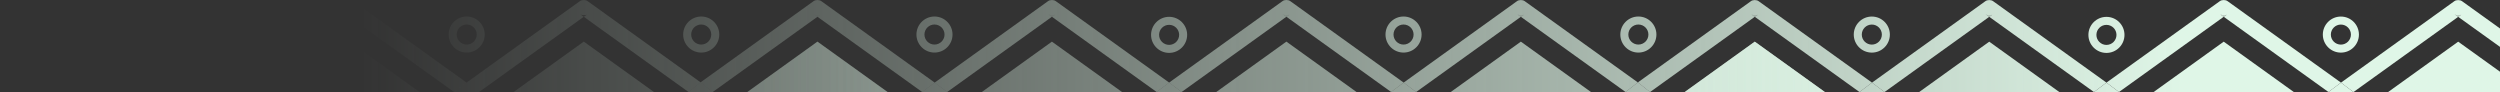 <svg width="1440" height="53" viewBox="0 0 1440 53" fill="none" xmlns="http://www.w3.org/2000/svg">
<rect x="0" y="0" width="1440" height="53" fill="#333333" stroke="none"/>
<path fill-rule="evenodd" clip-rule="evenodd" d="M-28.518 52.97L-68.911 23.953L-109.307 52.977L-68.915 81.994L-28.518 52.97Z" fill="url(#paint0_linear_3394_242399)"/>
<path d="M-136.607 75.694C-142.338 75.694 -147 80.351 -147 86.078C-147 91.804 -142.338 96.463 -136.607 96.463C-130.875 96.463 -126.214 91.805 -126.214 86.078C-126.212 80.351 -130.875 75.694 -136.607 75.694ZM-136.607 91.851C-139.794 91.851 -142.387 89.262 -142.387 86.078C-142.387 82.897 -139.794 80.306 -136.607 80.306C-133.42 80.306 -130.829 82.895 -130.829 86.078C-130.829 89.262 -133.42 91.851 -136.607 91.851Z" fill="url(#paint1_linear_3394_242399)"/>
<path d="M-136.605 9.478C-142.337 9.478 -146.998 14.136 -146.998 19.863C-146.998 25.59 -142.337 30.25 -136.605 30.25C-130.873 30.25 -126.212 25.59 -126.212 19.863C-126.211 14.137 -130.873 9.478 -136.605 9.478ZM-136.605 25.638C-139.792 25.638 -142.386 23.047 -142.386 19.863C-142.386 16.68 -139.792 14.09 -136.605 14.09C-133.418 14.09 -130.828 16.68 -130.828 19.863C-130.828 23.048 -133.418 25.638 -136.605 25.638Z" fill="url(#paint2_linear_3394_242399)"/>
<path fill-rule="evenodd" clip-rule="evenodd" d="M106.538 52.982L66.145 23.965L25.749 52.989L66.141 82.007L106.538 52.982Z" fill="url(#paint3_linear_3394_242399)"/>
<path fill-rule="evenodd" clip-rule="evenodd" d="M241.594 52.97L201.201 23.953L160.805 52.977L201.197 81.994L241.594 52.97Z" fill="url(#paint4_linear_3394_242399)"/>
<path d="M-1.346 75.694C-7.077 75.694 -11.738 80.351 -11.738 86.078C-11.738 91.804 -7.077 96.463 -1.346 96.463C4.386 96.463 9.048 91.805 9.048 86.078C9.049 80.351 4.386 75.694 -1.346 75.694ZM-1.346 91.851C-4.532 91.851 -7.126 89.262 -7.126 86.078C-7.126 82.897 -4.532 80.306 -1.346 80.306C1.842 80.306 4.432 82.895 4.432 86.078C4.432 89.262 1.842 91.851 -1.346 91.851Z" fill="url(#paint5_linear_3394_242399)"/>
<path d="M-1.417 9.484C-7.148 9.484 -11.809 14.142 -11.809 19.87C-11.809 25.596 -7.148 30.256 -1.417 30.256C4.316 30.256 8.977 25.596 8.977 19.87C8.978 14.143 4.316 9.484 -1.417 9.484ZM-1.417 25.644C-4.603 25.644 -7.197 23.053 -7.197 19.87C-7.197 16.686 -4.603 14.096 -1.417 14.096C1.771 14.096 4.361 16.686 4.361 19.87C4.361 23.054 1.771 25.644 -1.417 25.644Z" fill="url(#paint6_linear_3394_242399)"/>
<path d="M133.688 75.517C127.957 75.517 123.296 80.173 123.296 85.901C123.296 91.627 127.957 96.286 133.688 96.286C139.42 96.286 144.082 91.628 144.082 85.901C144.083 80.173 139.42 75.517 133.688 75.517ZM133.688 91.674C130.502 91.674 127.908 89.084 127.908 85.901C127.908 82.719 130.502 80.129 133.688 80.129C136.876 80.129 139.466 82.718 139.466 85.901C139.466 89.084 136.876 91.674 133.688 91.674Z" fill="url(#paint7_linear_3394_242399)"/>
<path d="M133.688 9.495C127.957 9.495 123.296 14.153 123.296 19.881C123.296 25.607 127.957 30.267 133.688 30.267C139.42 30.267 144.082 25.607 144.082 19.881C144.083 14.154 139.42 9.495 133.688 9.495ZM133.688 25.655C130.502 25.655 127.908 23.064 127.908 19.881C127.908 16.697 130.502 14.107 133.688 14.107C136.876 14.107 139.466 16.697 139.466 19.881C139.466 23.065 136.876 25.655 133.688 25.655Z" fill="url(#paint8_linear_3394_242399)"/>
<path d="M-1.359 47.567L5.833 53.008L-1.408 58.411L-8.598 52.973L-1.359 47.567Z" fill="url(#paint9_linear_3394_242399)"/>
<path d="M-68.914 9.652C-65.112 6.93 -68.341 10.063 -71.032 8.131C-70.326 8.638 -69.62 9.145 -68.914 9.652C-68.932 9.666 -68.951 9.679 -68.969 9.692C-71.412 11.445 -73.849 13.197 -76.287 14.949C-84.077 20.545 -91.864 26.139 -99.652 31.734C-109.511 38.815 -119.366 45.897 -129.224 52.978C-130.956 51.733 -132.689 50.489 -134.422 49.244V56.712C-132.689 55.467 -130.956 54.223 -129.224 52.978C-109.12 67.417 -89.018 81.858 -68.914 96.297C-72.714 99.019 -69.487 95.886 -66.796 97.818C-67.502 97.311 -68.208 96.804 -68.914 96.297C-68.895 96.283 -68.876 96.27 -68.857 96.256C-66.417 94.503 -63.976 92.752 -61.539 91C-53.749 85.407 -45.962 79.811 -38.171 74.217C-28.314 67.135 -18.456 60.054 -8.598 52.973L-1.408 58.411C-23.181 74.052 -44.955 89.692 -66.729 105.333C-67.867 106.151 -69.959 106.151 -71.097 105.333C-93.663 89.127 -116.225 72.918 -138.79 56.711C-141.555 54.723 -141.555 51.232 -138.79 49.243C-116.225 33.035 -93.663 16.823 -71.097 0.613C-69.959 -0.204 -67.867 -0.204 -66.729 0.613C-44.939 16.266 -23.149 31.918 -1.359 47.567L-8.598 52.973C-28.703 38.532 -48.809 24.093 -68.914 9.652Z" fill="url(#paint10_linear_3394_242399)"/>
<path d="M268.834 75.698C263.103 75.698 258.441 80.354 258.441 86.082C258.441 91.808 263.103 96.467 268.834 96.467C274.566 96.467 279.227 91.809 279.227 86.082C279.228 80.354 274.566 75.698 268.834 75.698ZM268.834 91.855C265.647 91.855 263.053 89.265 263.053 86.082C263.053 82.9 265.647 80.31 268.834 80.31C272.021 80.31 274.612 82.899 274.612 86.082C274.612 89.265 272.021 91.855 268.834 91.855Z" fill="url(#paint11_linear_3394_242399)"/>
<path d="M268.807 9.507C263.076 9.507 258.414 14.165 258.414 19.892C258.414 25.618 263.076 30.278 268.807 30.278C274.539 30.278 279.201 25.618 279.201 19.892C279.202 14.166 274.539 9.507 268.807 9.507ZM268.807 25.666C265.621 25.666 263.027 23.076 263.027 19.892C263.027 16.708 265.621 14.119 268.807 14.119C271.995 14.119 274.585 16.708 274.585 19.892C274.585 23.077 271.995 25.666 268.807 25.666Z" fill="url(#paint12_linear_3394_242399)"/>
<path d="M268.722 58.411L261.512 52.988L268.727 47.565L275.939 52.991L268.722 58.411Z" fill="url(#paint13_linear_3394_242399)"/>
<path d="M66.087 9.722C63.645 11.475 61.207 13.226 58.769 14.978C50.979 20.575 43.192 26.168 35.404 31.764C25.546 38.845 15.69 45.927 5.833 53.008L-1.359 47.567C20.415 31.927 42.185 16.284 63.959 0.643C65.097 -0.175 67.189 -0.175 68.327 0.643C90.107 16.288 111.886 31.932 133.665 47.574C132.883 48.135 127.241 52.441 126.459 53.002C106.353 38.562 86.248 24.122 66.143 9.682C69.945 6.96 66.716 10.093 64.025 8.161L66.143 9.682L66.087 9.722Z" fill="url(#paint14_linear_3394_242399)"/>
<path d="M133.678 58.419C132.892 57.855 127.245 53.567 126.459 53.002C127.241 52.441 132.883 48.135 133.665 47.574C134.957 48.502 139.594 52.065 140.886 52.993C140.246 53.453 138.767 54.578 137.287 55.703L137.285 55.704L133.678 58.419Z" fill="url(#paint15_linear_3394_242399)"/>
<path d="M66.199 96.286C68.639 94.533 71.08 92.782 73.517 91.03C81.307 85.436 89.094 79.841 96.886 74.246C106.743 67.165 116.601 60.084 126.459 53.002C127.245 53.567 132.892 57.855 133.678 58.419C111.895 74.068 90.111 89.715 68.327 105.363C67.189 106.18 65.097 106.18 63.959 105.363C42.169 89.713 20.382 74.062 -1.408 58.411L5.833 53.008C25.936 67.447 46.039 81.887 66.143 96.326C62.343 99.049 65.57 95.916 68.261 97.847L66.143 96.326L66.199 96.286Z" fill="url(#paint16_linear_3394_242399)"/>
<path d="M201.253 96.271C203.693 94.518 206.134 92.767 208.57 91.015C216.361 85.421 224.148 79.826 231.939 74.231C241.796 67.15 251.654 60.069 261.512 52.988L268.722 58.411C246.942 74.057 225.161 89.702 203.381 105.348C202.243 106.166 200.15 106.166 199.012 105.348C177.233 89.706 155.457 74.062 133.678 58.419C134.32 57.959 135.802 56.831 137.285 55.704L137.287 55.703L140.886 52.993C160.989 67.432 181.092 81.872 201.196 96.311C197.396 99.034 200.623 95.901 203.314 97.832L201.196 96.311L201.253 96.271Z" fill="url(#paint17_linear_3394_242399)"/>
<path d="M201.14 9.707C198.698 11.46 196.26 13.211 193.823 14.963C186.032 20.56 178.245 26.153 170.457 31.749C160.599 38.83 150.744 45.912 140.886 52.993C139.594 52.065 134.957 48.502 133.665 47.574C155.448 31.926 177.229 16.276 199.012 0.628C200.15 -0.19 202.243 -0.19 203.381 0.628C225.163 16.275 246.945 31.921 268.727 47.565L261.512 52.988L241.535 38.64C228.089 28.982 214.642 19.325 201.196 9.667C204.998 6.945 201.769 10.078 199.078 8.146L201.196 9.667L201.14 9.707Z" fill="url(#paint18_linear_3394_242399)"/>
<path fill-rule="evenodd" clip-rule="evenodd" d="M835.614 53.006L876.007 82.023L916.403 52.999L876.011 23.982L835.614 53.006Z" fill="url(#paint19_linear_3394_242399)"/>
<path d="M943.703 30.282C949.434 30.282 954.096 25.625 954.096 19.898C954.096 14.172 949.434 9.513 943.703 9.513C937.971 9.513 933.31 14.171 933.31 19.898C933.308 25.625 937.971 30.282 943.703 30.282ZM943.703 14.125C946.89 14.125 949.483 16.714 949.483 19.898C949.483 23.08 946.89 25.67 943.703 25.67C940.516 25.67 937.925 23.081 937.925 19.898C937.925 16.714 940.516 14.125 943.703 14.125Z" fill="url(#paint20_linear_3394_242399)"/>
<path d="M943.701 96.498C949.432 96.498 954.094 91.84 954.094 86.112C954.094 80.386 949.432 75.726 943.701 75.726C937.969 75.726 933.308 80.386 933.308 86.112C933.307 91.839 937.969 96.498 943.701 96.498ZM943.701 80.338C946.888 80.338 949.481 82.929 949.481 86.112C949.481 89.296 946.888 91.886 943.701 91.886C940.514 91.886 937.924 89.296 937.924 86.112C937.924 82.928 940.514 80.338 943.701 80.338Z" fill="url(#paint21_linear_3394_242399)"/>
<path fill-rule="evenodd" clip-rule="evenodd" d="M700.558 52.994L740.951 82.011L781.347 52.987L740.955 23.97L700.558 52.994Z" fill="url(#paint22_linear_3394_242399)"/>
<path fill-rule="evenodd" clip-rule="evenodd" d="M565.502 53.006L605.895 82.023L646.291 52.999L605.899 23.982L565.502 53.006Z" fill="url(#paint23_linear_3394_242399)"/>
<path fill-rule="evenodd" clip-rule="evenodd" d="M430.449 53.003L470.842 82.02L511.238 52.996L470.846 23.979L430.449 53.003Z" fill="url(#paint24_linear_3394_242399)"/>
<path d="M403.903 96.498C409.635 96.498 414.299 91.84 414.299 86.113C414.299 80.386 409.635 75.726 403.903 75.726C398.172 75.726 393.51 80.386 393.51 86.113C393.509 91.839 398.172 96.498 403.903 96.498ZM403.903 80.338C407.09 80.338 409.683 82.929 409.683 86.113C409.683 89.296 407.09 91.886 403.903 91.886C400.717 91.886 398.126 89.296 398.126 86.113C398.126 82.928 400.717 80.338 403.903 80.338Z" fill="url(#paint25_linear_3394_242399)"/>
<path fill-rule="evenodd" clip-rule="evenodd" d="M430.449 53.003L470.842 82.02L511.238 52.996L470.846 23.979L430.449 53.003Z" fill="url(#paint26_linear_3394_242399)"/>
<path d="M403.903 96.498C409.635 96.498 414.299 91.84 414.299 86.113C414.299 80.386 409.635 75.726 403.903 75.726C398.172 75.726 393.51 80.386 393.51 86.113C393.509 91.839 398.172 96.498 403.903 96.498ZM403.903 80.338C407.09 80.338 409.683 82.929 409.683 86.113C409.683 89.296 407.09 91.886 403.903 91.886C400.717 91.886 398.126 89.296 398.126 86.113C398.126 82.928 400.717 80.338 403.903 80.338Z" fill="url(#paint27_linear_3394_242399)"/>
<path d="M403.903 30.281C409.634 30.281 414.295 25.624 414.295 19.897C414.295 14.171 409.634 9.512 403.903 9.512C398.17 9.512 393.509 14.17 393.509 19.897C393.508 25.624 398.17 30.281 403.903 30.281ZM403.903 14.124C407.089 14.124 409.683 16.713 409.683 19.897C409.683 23.079 407.089 25.669 403.903 25.669C400.715 25.669 398.125 23.08 398.125 19.897C398.125 16.713 400.715 14.124 403.903 14.124Z" fill="url(#paint28_linear_3394_242399)"/>
<path d="M808.442 30.282C814.173 30.282 818.834 25.625 818.834 19.898C818.834 14.172 814.173 9.513 808.442 9.513C802.71 9.513 798.048 14.171 798.048 19.898C798.047 25.625 802.71 30.282 808.442 30.282ZM808.442 14.125C811.628 14.125 814.222 16.714 814.222 19.898C814.222 23.08 811.628 25.67 808.442 25.67C805.254 25.67 802.664 23.081 802.664 19.898C802.664 16.714 805.254 14.125 808.442 14.125Z" fill="url(#paint29_linear_3394_242399)"/>
<path d="M808.513 96.492C814.244 96.492 818.905 91.834 818.905 86.106C818.905 80.38 814.244 75.72 808.513 75.72C802.78 75.72 798.119 80.38 798.119 86.106C798.118 91.833 802.78 96.492 808.513 96.492ZM808.513 80.332C811.699 80.332 814.293 82.923 814.293 86.106C814.293 89.29 811.699 91.88 808.513 91.88C805.325 91.88 802.735 89.29 802.735 86.106C802.735 82.922 805.325 80.332 808.513 80.332Z" fill="url(#paint30_linear_3394_242399)"/>
<path d="M673.408 30.459C679.139 30.459 683.8 25.803 683.8 20.075C683.8 14.349 679.139 9.69 673.408 9.69C667.676 9.69 663.014 14.348 663.014 20.075C663.013 25.803 667.676 30.459 673.408 30.459ZM673.408 14.302C676.594 14.302 679.188 16.892 679.188 20.075C679.188 23.257 676.594 25.847 673.408 25.847C670.22 25.847 667.63 23.258 667.63 20.075C667.63 16.892 670.22 14.302 673.408 14.302Z" fill="url(#paint31_linear_3394_242399)"/>
<path d="M673.408 96.481C679.139 96.481 683.8 91.823 683.8 86.096C683.8 80.369 679.139 75.709 673.408 75.709C667.676 75.709 663.014 80.369 663.014 86.096C663.013 91.822 667.676 96.481 673.408 96.481ZM673.408 80.321C676.594 80.321 679.188 82.912 679.188 86.096C679.188 89.279 676.594 91.869 673.408 91.869C670.22 91.869 667.63 89.279 667.63 86.096C667.63 82.911 670.22 80.321 673.408 80.321Z" fill="url(#paint32_linear_3394_242399)"/>
<path d="M808.455 58.409L801.263 52.968L808.504 47.565L815.694 53.003L808.455 58.409Z" fill="url(#paint33_linear_3394_242399)"/>
<path d="M538.262 30.279C543.993 30.279 548.655 25.622 548.655 19.894C548.655 14.168 543.993 9.509 538.262 9.509C532.53 9.509 527.869 14.167 527.869 19.894C527.868 25.622 532.53 30.279 538.262 30.279ZM538.262 14.121C541.449 14.121 544.042 16.711 544.042 19.894C544.042 23.076 541.449 25.666 538.262 25.666C535.075 25.666 532.484 23.077 532.484 19.894C532.484 16.711 535.075 14.121 538.262 14.121Z" fill="url(#paint34_linear_3394_242399)"/>
<path d="M538.289 96.469C544.02 96.469 548.682 91.811 548.682 86.084C548.682 80.358 544.02 75.698 538.289 75.698C532.557 75.698 527.895 80.358 527.895 86.084C527.894 91.81 532.557 96.469 538.289 96.469ZM538.289 80.31C541.475 80.31 544.069 82.9 544.069 86.084C544.069 89.268 541.475 91.857 538.289 91.857C535.102 91.857 532.511 89.268 532.511 86.084C532.511 82.899 535.102 80.31 538.289 80.31Z" fill="url(#paint35_linear_3394_242399)"/>
<path d="M538.374 47.565L545.584 52.989L538.369 58.411L531.157 52.985L538.374 47.565Z" fill="url(#paint36_linear_3394_242399)"/>
<path d="M741.009 96.254C743.451 94.501 745.889 92.75 748.327 90.998C756.117 85.401 763.904 79.808 771.692 74.212C781.55 67.132 791.406 60.049 801.263 52.968L808.455 58.409C786.681 74.049 764.911 89.692 743.137 105.333C741.999 106.151 739.907 106.151 738.769 105.333C716.989 89.688 695.21 74.044 673.431 58.403C674.213 57.841 679.855 53.535 680.637 52.974C700.743 67.414 720.848 81.853 740.953 96.294C737.151 99.016 740.38 95.883 743.071 97.815L740.953 96.294L741.009 96.254Z" fill="url(#paint37_linear_3394_242399)"/>
<path d="M673.418 47.556C674.204 48.121 679.851 52.409 680.637 52.974C679.855 53.535 674.213 57.841 673.431 58.403C672.139 57.475 667.502 53.911 666.21 52.983C666.85 52.523 668.329 51.398 669.809 50.273L669.811 50.272L669.818 50.267L669.818 50.266L669.82 50.265L669.822 50.263L673.418 47.556Z" fill="url(#paint38_linear_3394_242399)"/>
<path d="M605.956 96.269C608.398 94.516 610.836 92.765 613.273 91.013C621.064 85.416 628.851 79.823 636.639 74.227C646.497 67.146 656.352 60.064 666.21 52.983C667.502 53.911 672.139 57.475 673.431 58.403C651.648 74.05 629.867 89.7 608.084 105.348C606.946 106.166 604.853 106.166 603.715 105.348C581.933 89.701 560.151 74.055 538.369 58.411L545.584 52.989L565.561 67.336C579.007 76.994 592.454 86.651 605.9 96.309C602.098 99.031 605.327 95.898 608.018 97.83L605.9 96.309L605.956 96.269Z" fill="url(#paint39_linear_3394_242399)"/>
<path d="M336.193 9.705C333.751 11.458 331.313 13.209 328.875 14.961C321.085 20.558 313.298 26.151 305.51 31.747C295.652 38.828 285.796 45.91 275.939 52.991L268.727 47.565C290.507 31.92 312.284 16.272 334.065 0.626C335.203 -0.192 337.295 -0.192 338.433 0.626C360.147 16.224 381.816 31.822 403.53 47.417L396.565 52.985L375.874 38.125C362.665 28.638 349.457 19.152 336.249 9.665C340.051 6.943 336.822 10.076 334.131 8.144L336.249 9.665L336.193 9.705Z" fill="url(#paint40_linear_3394_242399)"/>
<path d="M336.305 96.269C338.745 94.516 341.186 92.765 343.623 91.013C351.413 85.419 359.2 79.824 366.991 74.229C376.849 67.147 386.707 60.066 396.565 52.985L403.523 58.561C381.812 74.157 360.144 89.75 338.433 105.346C337.295 106.163 335.203 106.163 334.065 105.346C312.283 89.702 290.504 74.056 268.722 58.411L275.939 52.991C296.042 67.43 316.145 81.87 336.249 96.309C332.448 99.032 335.676 95.899 338.367 97.83L336.249 96.309L336.305 96.269Z" fill="url(#paint41_linear_3394_242399)"/>
<path d="M376.647 52.973L336.254 23.956L295.858 52.98L336.25 81.997L376.647 52.973Z" fill="url(#paint42_linear_3394_242399)"/>
<path d="M470.903 96.271C473.345 94.518 475.783 92.767 478.221 91.015C486.011 85.418 493.798 79.825 501.586 74.23C511.444 67.149 521.3 60.066 531.157 52.985L538.369 58.411C516.589 74.056 494.812 89.704 473.031 105.35C471.893 106.168 469.801 106.168 468.663 105.35C446.949 89.752 425.236 74.156 403.523 58.561L410.531 52.991L431.091 67.757C444.344 77.275 457.596 86.793 470.847 96.311C467.045 99.033 470.274 95.9 472.965 97.832L470.847 96.311L470.903 96.271Z" fill="url(#paint43_linear_3394_242399)"/>
<path d="M403.523 58.561L396.565 52.985L403.53 47.417L410.531 52.991L403.523 58.561Z" fill="url(#paint44_linear_3394_242399)"/>
<path d="M470.791 9.707C468.351 11.46 465.91 13.211 463.473 14.964C455.683 20.557 447.896 26.152 440.104 31.747C430.247 38.829 420.389 45.91 410.531 52.991L403.53 47.417C425.241 31.821 446.952 16.226 468.663 0.63C469.801 -0.187 471.893 -0.187 473.031 0.63C494.813 16.274 516.592 31.92 538.374 47.565L531.157 52.985L508.585 36.773C496.006 27.737 483.427 18.702 470.847 9.667C474.648 6.944 471.42 10.077 468.729 8.146L470.847 9.667L470.791 9.707Z" fill="url(#paint45_linear_3394_242399)"/>
<path d="M-134.422 56.712V49.244L-129.224 52.978L-134.422 56.712Z" fill="url(#paint46_linear_3394_242399)"/>
<path d="M-68.914 96.297C-72.714 99.019 -69.487 95.886 -66.796 97.818L-68.914 96.297Z" fill="url(#paint47_linear_3394_242399)"/>
<path d="M876.01 9.679C879.81 6.957 876.582 10.09 873.892 8.158L876.01 9.679Z" fill="url(#paint48_linear_3394_242399)"/>
<path d="M740.897 9.69C738.457 11.443 736.016 13.194 733.579 14.947C725.789 20.54 718.002 26.135 710.21 31.73C700.353 38.812 690.495 45.893 680.637 52.974C679.851 52.409 674.204 48.121 673.418 47.556C695.201 31.909 716.985 16.261 738.769 0.613C739.907 -0.204 741.999 -0.204 743.137 0.613C764.927 16.263 786.714 31.914 808.504 47.565L801.263 52.968L778.645 36.722L777.463 35.873C765.293 27.132 753.123 18.391 740.953 9.65C744.753 6.927 741.526 10.06 738.835 8.129L740.953 9.65L740.897 9.69Z" fill="url(#paint49_linear_3394_242399)"/>
<path d="M740.953 9.65C744.753 6.927 741.526 10.06 738.835 8.129L740.953 9.65Z" fill="url(#paint50_linear_3394_242399)"/>
<path fill-rule="evenodd" clip-rule="evenodd" d="M605.9 9.665C618.05 18.391 630.199 27.117 642.348 35.844L643.465 36.646C630.943 27.652 618.422 18.658 605.9 9.665ZM669.818 50.267L669.818 50.266L669.82 50.265L669.818 50.267Z" fill="url(#paint51_linear_3394_242399)"/>
<path d="M605.9 9.665C609.7 6.942 606.473 10.075 603.782 8.143L605.9 9.665Z" fill="url(#paint52_linear_3394_242399)"/>
<path d="M605.843 9.705C603.403 11.458 600.962 13.209 598.526 14.961C590.735 20.555 582.948 26.15 575.157 31.744C565.3 38.826 555.442 45.907 545.584 52.989L538.374 47.565C560.154 31.919 581.935 16.274 603.715 0.628C604.853 -0.19 606.946 -0.19 608.084 0.628C629.863 16.27 651.639 31.914 673.418 47.556C672.778 48.016 671.301 49.139 669.822 50.263L669.82 50.265L669.818 50.266L669.818 50.267L669.811 50.272L669.809 50.273L666.21 52.983L643.465 36.646L642.348 35.844C630.199 27.117 618.05 18.391 605.9 9.665C609.7 6.942 606.473 10.075 603.782 8.143L605.9 9.665L605.843 9.705Z" fill="url(#paint53_linear_3394_242399)"/>
<path d="M470.847 9.667C474.648 6.944 471.42 10.077 468.729 8.146L470.847 9.667Z" fill="url(#paint54_linear_3394_242399)"/>
<path d="M336.249 96.309C332.448 99.032 335.676 95.899 338.367 97.83L336.249 96.309Z" fill="url(#paint55_linear_3394_242399)"/>
<path d="M201.196 96.311C197.396 99.034 200.623 95.901 203.314 97.832L201.196 96.311Z" fill="url(#paint56_linear_3394_242399)"/>
<path d="M66.143 96.326C62.343 99.049 65.57 95.916 68.261 97.847L66.143 96.326Z" fill="url(#paint57_linear_3394_242399)"/>
<path fill-rule="evenodd" clip-rule="evenodd" d="M1375.52 53.03L1415.91 82.047L1456.31 53.023L1415.92 24.006L1375.52 53.03Z" fill="url(#paint58_linear_3394_242399)"/>
<path d="M1483.61 30.306C1489.34 30.306 1494 25.649 1494 19.922C1494 14.196 1489.34 9.537 1483.61 9.537C1477.88 9.537 1473.21 14.195 1473.21 19.922C1473.21 25.649 1477.88 30.306 1483.61 30.306ZM1483.61 14.149C1486.79 14.149 1489.39 16.738 1489.39 19.922C1489.39 23.104 1486.79 25.694 1483.61 25.694C1480.42 25.694 1477.83 23.105 1477.83 19.922C1477.83 16.738 1480.42 14.149 1483.61 14.149Z" fill="url(#paint59_linear_3394_242399)"/>
<path d="M1483.61 96.522C1489.34 96.522 1494 91.864 1494 86.136C1494 80.41 1489.34 75.75 1483.61 75.75C1477.87 75.75 1473.21 80.41 1473.21 86.136C1473.21 91.863 1477.87 96.522 1483.61 96.522ZM1483.61 80.362C1486.79 80.362 1489.39 82.953 1489.39 86.136C1489.39 89.32 1486.79 91.91 1483.61 91.91C1480.42 91.91 1477.83 89.32 1477.83 86.136C1477.83 82.952 1480.42 80.362 1483.61 80.362Z" fill="url(#paint60_linear_3394_242399)"/>
<path fill-rule="evenodd" clip-rule="evenodd" d="M1240.46 53.017L1280.85 82.035L1321.25 53.011L1280.86 23.994L1240.46 53.017Z" fill="url(#paint61_linear_3394_242399)"/>
<path fill-rule="evenodd" clip-rule="evenodd" d="M1105.41 53.03L1145.8 82.047L1186.19 53.023L1145.8 24.006L1105.41 53.03Z" fill="url(#paint62_linear_3394_242399)"/>
<path fill-rule="evenodd" clip-rule="evenodd" d="M970.353 53.027L1010.75 82.044L1051.14 53.02L1010.75 24.003L970.353 53.027Z" fill="url(#paint63_linear_3394_242399)"/>
<path fill-rule="evenodd" clip-rule="evenodd" d="M970.353 53.027L1010.75 82.044L1051.14 53.02L1010.75 24.003L970.353 53.027Z" fill="url(#paint64_linear_3394_242399)"/>
<path d="M1348.35 30.306C1354.08 30.306 1358.74 25.649 1358.74 19.922C1358.74 14.196 1354.08 9.537 1348.35 9.537C1342.61 9.537 1337.95 14.195 1337.95 19.922C1337.95 25.649 1342.61 30.306 1348.35 30.306ZM1348.35 14.149C1351.53 14.149 1354.13 16.738 1354.13 19.922C1354.13 23.104 1351.53 25.694 1348.35 25.694C1345.16 25.694 1342.57 23.105 1342.57 19.922C1342.57 16.738 1345.16 14.149 1348.35 14.149Z" fill="url(#paint65_linear_3394_242399)"/>
<path d="M1348.42 96.516C1354.15 96.516 1358.81 91.858 1358.81 86.13C1358.81 80.404 1354.15 75.744 1348.42 75.744C1342.68 75.744 1338.02 80.404 1338.02 86.13C1338.02 91.857 1342.68 96.516 1348.42 96.516ZM1348.42 80.356C1351.6 80.356 1354.2 82.947 1354.2 86.13C1354.2 89.314 1351.6 91.904 1348.42 91.904C1345.23 91.904 1342.64 89.314 1342.64 86.13C1342.64 82.946 1345.23 80.356 1348.42 80.356Z" fill="url(#paint66_linear_3394_242399)"/>
<path d="M1213.31 30.483C1219.04 30.483 1223.7 25.827 1223.7 20.099C1223.7 14.373 1219.04 9.714 1213.31 9.714C1207.58 9.714 1202.92 14.372 1202.92 20.099C1202.92 25.827 1207.58 30.483 1213.31 30.483ZM1213.31 14.326C1216.5 14.326 1219.09 16.916 1219.09 20.099C1219.09 23.281 1216.5 25.871 1213.31 25.871C1210.12 25.871 1207.53 23.282 1207.53 20.099C1207.53 16.916 1210.12 14.326 1213.31 14.326Z" fill="url(#paint67_linear_3394_242399)"/>
<path d="M1213.31 96.505C1219.04 96.505 1223.7 91.847 1223.7 86.12C1223.7 80.393 1219.04 75.733 1213.31 75.733C1207.58 75.733 1202.92 80.393 1202.92 86.12C1202.92 91.846 1207.58 96.505 1213.31 96.505ZM1213.31 80.345C1216.5 80.345 1219.09 82.936 1219.09 86.12C1219.09 89.303 1216.5 91.893 1213.31 91.893C1210.12 91.893 1207.53 89.303 1207.53 86.12C1207.53 82.935 1210.12 80.345 1213.31 80.345Z" fill="url(#paint68_linear_3394_242399)"/>
<path d="M1348.36 58.433L1341.17 52.992L1348.41 47.589L1355.6 53.027L1348.36 58.433Z" fill="url(#paint69_linear_3394_242399)"/>
<path d="M1415.91 96.348C1412.11 99.07 1415.34 95.936 1418.03 97.869C1417.33 97.362 1416.62 96.855 1415.91 96.348C1415.93 96.334 1415.95 96.321 1415.97 96.308C1418.41 94.555 1420.85 92.803 1423.29 91.051C1431.08 85.455 1438.86 79.862 1446.65 74.266C1456.51 67.185 1466.37 60.103 1476.22 53.022C1477.96 54.267 1479.69 55.511 1481.42 56.756V49.288C1479.69 50.533 1477.96 51.777 1476.22 53.022C1456.12 38.583 1436.02 24.142 1415.91 9.703C1419.71 6.981 1416.49 10.114 1413.8 8.182C1414.5 8.689 1415.21 9.196 1415.91 9.703C1415.9 9.717 1415.88 9.73 1415.86 9.744C1413.42 11.497 1410.98 13.248 1408.54 15C1400.75 20.593 1392.96 26.189 1385.17 31.783C1375.31 38.865 1365.46 45.946 1355.6 53.027L1348.41 47.589C1370.18 31.948 1391.96 16.308 1413.73 0.667C1414.87 -0.151 1416.96 -0.151 1418.1 0.667C1440.66 16.873 1463.22 33.082 1485.79 49.289C1488.56 51.277 1488.56 54.768 1485.79 56.757C1463.22 72.965 1440.66 89.177 1418.1 105.387C1416.96 106.204 1414.87 106.204 1413.73 105.387C1391.94 89.734 1370.15 74.082 1348.36 58.433L1355.6 53.027C1375.7 67.468 1395.81 81.907 1415.91 96.348Z" fill="url(#paint70_linear_3394_242399)"/>
<path d="M1078.17 30.302C1083.9 30.302 1088.56 25.646 1088.56 19.918C1088.56 14.192 1083.9 9.533 1078.17 9.533C1072.43 9.533 1067.77 14.191 1067.77 19.918C1067.77 25.646 1072.43 30.302 1078.17 30.302ZM1078.17 14.145C1081.35 14.145 1083.95 16.735 1083.95 19.918C1083.95 23.1 1081.35 25.69 1078.17 25.69C1074.98 25.69 1072.39 23.101 1072.39 19.918C1072.39 16.735 1074.98 14.145 1078.17 14.145Z" fill="url(#paint71_linear_3394_242399)"/>
<path d="M1078.19 96.493C1083.92 96.493 1088.59 91.835 1088.59 86.108C1088.59 80.382 1083.92 75.722 1078.19 75.722C1072.46 75.722 1067.8 80.382 1067.8 86.108C1067.8 91.834 1072.46 96.493 1078.19 96.493ZM1078.19 80.334C1081.38 80.334 1083.97 82.924 1083.97 86.108C1083.97 89.292 1081.38 91.881 1078.19 91.881C1075.01 91.881 1072.42 89.292 1072.42 86.108C1072.42 82.923 1075.01 80.334 1078.19 80.334Z" fill="url(#paint72_linear_3394_242399)"/>
<path d="M1078.28 47.589L1085.49 53.012L1078.27 58.435L1071.06 53.009L1078.28 47.589Z" fill="url(#paint73_linear_3394_242399)"/>
<path d="M1280.91 96.278C1283.35 94.525 1285.79 92.774 1288.23 91.022C1296.02 85.425 1303.81 79.832 1311.6 74.236C1321.45 67.155 1331.31 60.073 1341.17 52.992L1348.36 58.433C1326.59 74.073 1304.81 89.716 1283.04 105.357C1281.9 106.175 1279.81 106.175 1278.67 105.357C1256.89 89.712 1235.11 74.068 1213.34 58.426C1214.12 57.865 1219.76 53.559 1220.54 52.998C1240.65 67.438 1260.75 81.877 1280.86 96.318C1277.05 99.04 1280.28 95.907 1282.98 97.839L1280.86 96.318L1280.91 96.278Z" fill="url(#paint74_linear_3394_242399)"/>
<path d="M1213.32 47.581C1214.11 48.145 1219.75 52.433 1220.54 52.998C1219.76 53.559 1214.12 57.865 1213.34 58.426C1212.04 57.498 1207.41 53.935 1206.11 53.007C1206.75 52.547 1208.23 51.422 1209.71 50.297L1209.72 50.296L1209.72 50.291L1209.72 50.29L1209.72 50.289L1209.73 50.287L1213.32 47.581Z" fill="url(#paint75_linear_3394_242399)"/>
<path d="M1145.86 96.293C1148.3 94.54 1150.74 92.789 1153.18 91.037C1160.97 85.44 1168.75 79.847 1176.54 74.251C1186.4 67.17 1196.26 60.088 1206.11 53.007C1207.41 53.935 1212.04 57.498 1213.34 58.426C1191.55 74.074 1169.77 89.724 1147.99 105.372C1146.85 106.19 1144.76 106.19 1143.62 105.372C1121.84 89.725 1100.06 74.079 1078.27 58.435L1085.49 53.012L1105.46 67.36C1118.91 77.018 1132.36 86.675 1145.8 96.333C1142 99.055 1145.23 95.922 1147.92 97.854L1145.8 96.333L1145.86 96.293Z" fill="url(#paint76_linear_3394_242399)"/>
<path d="M1010.81 96.295C1013.25 94.542 1015.69 92.791 1018.12 91.039C1025.91 85.442 1033.7 79.849 1041.49 74.253C1051.35 67.172 1061.2 60.09 1071.06 53.009L1078.27 58.435C1056.49 74.08 1034.72 89.728 1012.93 105.374C1011.8 106.192 1009.7 106.192 1008.57 105.374C986.853 89.776 965.14 74.18 943.427 58.585L944.548 57.694L950.435 53.015L970.995 67.781C984.248 77.299 997.5 86.817 1010.75 96.335C1006.95 99.057 1010.18 95.924 1012.87 97.856L1010.75 96.335L1010.81 96.295Z" fill="url(#paint77_linear_3394_242399)"/>
<path d="M1010.69 9.731C1008.25 11.484 1005.81 13.235 1003.38 14.988C995.587 20.581 987.8 26.176 980.009 31.771C970.151 38.852 960.293 45.934 950.435 53.015L944.244 48.086L943.434 47.441C965.145 31.845 986.856 16.25 1008.57 0.654C1009.7 -0.163 1011.8 -0.163 1012.93 0.654C1034.72 16.298 1056.5 31.944 1078.28 47.589L1071.06 53.009L1048.49 36.796C1035.91 27.761 1023.33 18.726 1010.75 9.691C1014.55 6.968 1011.32 10.101 1008.63 8.17L1010.75 9.691L1010.69 9.731Z" fill="url(#paint78_linear_3394_242399)"/>
<path d="M1481.42 49.288V56.756L1476.22 53.022L1481.42 49.288Z" fill="url(#paint79_linear_3394_242399)"/>
<path d="M1415.91 9.703C1419.71 6.981 1416.49 10.114 1413.8 8.182L1415.91 9.703Z" fill="url(#paint80_linear_3394_242399)"/>
<path d="M1280.8 9.714C1278.36 11.467 1275.92 13.218 1273.48 14.97C1265.69 20.564 1257.91 26.159 1250.11 31.754C1240.26 38.835 1230.4 45.916 1220.54 52.998C1219.75 52.433 1214.11 48.145 1213.32 47.581C1235.11 31.932 1256.89 16.285 1278.67 0.637C1279.81 -0.18 1281.9 -0.18 1283.04 0.637C1304.83 16.287 1326.62 31.938 1348.41 47.589L1341.17 52.992L1318.55 36.746L1317.37 35.897C1305.2 27.156 1293.03 18.415 1280.86 9.674C1284.66 6.951 1281.43 10.084 1278.74 8.153L1280.86 9.674L1280.8 9.714Z" fill="url(#paint81_linear_3394_242399)"/>
<path d="M1280.86 9.674C1284.66 6.951 1281.43 10.084 1278.74 8.153L1280.86 9.674Z" fill="url(#paint82_linear_3394_242399)"/>
<path fill-rule="evenodd" clip-rule="evenodd" d="M1145.8 9.688C1157.95 18.415 1170.1 27.141 1182.25 35.868L1183.37 36.67C1170.85 27.676 1158.33 18.682 1145.8 9.688ZM1209.72 50.291L1209.72 50.29L1209.72 50.289L1209.72 50.291Z" fill="url(#paint83_linear_3394_242399)"/>
<path d="M1145.8 9.688C1149.6 6.966 1146.38 10.099 1143.69 8.167L1145.8 9.688Z" fill="url(#paint84_linear_3394_242399)"/>
<path d="M1145.75 9.729C1143.31 11.482 1140.87 13.233 1138.43 14.985C1130.64 20.579 1122.85 26.174 1115.06 31.768C1105.2 38.85 1095.35 45.931 1085.49 53.012L1078.28 47.589C1100.06 31.943 1121.84 16.298 1143.62 0.652C1144.76 -0.166 1146.85 -0.166 1147.99 0.652C1169.77 16.294 1191.54 31.938 1213.32 47.581C1212.68 48.04 1211.2 49.163 1209.73 50.287L1209.72 50.289L1209.72 50.29L1209.72 50.291L1209.72 50.296L1209.71 50.297L1206.11 53.007L1183.37 36.67L1182.25 35.868C1170.1 27.141 1157.95 18.415 1145.8 9.688C1149.6 6.966 1146.38 10.099 1143.69 8.167L1145.8 9.688L1145.75 9.729Z" fill="url(#paint85_linear_3394_242399)"/>
<path d="M1010.75 9.691C1014.55 6.968 1011.32 10.101 1008.63 8.17L1010.75 9.691Z" fill="url(#paint86_linear_3394_242399)"/>
<path d="M943.392 47.474C943.676 47.678 943.96 47.882 944.244 48.086L950.435 53.015L944.548 57.694C944.155 57.976 943.762 58.258 943.37 58.54L939.873 55.791C939.871 55.79 939.87 55.789 939.868 55.788C938.526 54.703 937.185 53.62 936.32 52.998C937.186 52.376 938.53 51.298 939.875 50.221L939.88 50.217L943.392 47.474Z" fill="url(#paint87_linear_3394_242399)"/>
<path d="M876.065 96.284C878.507 94.531 880.945 92.779 883.383 91.027L892.914 84.181C897.526 80.868 902.137 77.555 906.748 74.242C916.606 67.161 926.462 60.079 936.32 52.998L939.868 55.788L939.873 55.791C941.186 56.852 942.5 57.914 943.367 58.542C921.642 74.148 899.919 89.756 878.193 105.363C877.055 106.18 874.963 106.18 873.825 105.363C852.035 89.71 830.245 74.058 808.455 58.409L815.694 53.003L835.292 67.079C848.865 76.827 862.437 86.575 876.01 96.324C872.207 99.046 875.437 95.913 878.128 97.845L876.01 96.324L876.065 96.284Z" fill="url(#paint88_linear_3394_242399)"/>
<path d="M875.953 9.72C873.513 11.473 871.072 13.224 868.635 14.976C860.845 20.57 853.058 26.165 845.267 31.759C835.41 38.841 825.552 45.922 815.694 53.003L808.504 47.565L839.908 25.006C851.214 16.885 862.519 8.764 873.825 0.643C874.963 -0.175 877.055 -0.175 878.193 0.643C899.927 16.252 921.657 31.863 943.39 47.472C942.523 48.099 941.202 49.158 939.88 50.217L939.875 50.221L936.32 52.998L914.702 37.47C901.805 28.206 888.907 18.943 876.01 9.679C879.81 6.957 876.582 10.09 873.892 8.158L876.01 9.679L875.953 9.72Z" fill="url(#paint89_linear_3394_242399)"/>
<defs>
<linearGradient id="paint0_linear_3394_242399" x1="-147" y1="53" x2="1494" y2="53" gradientUnits="userSpaceOnUse">
<stop offset="0.216" stop-color="#DFF6E7" stop-opacity="0"/>
<stop offset="0.856" stop-color="#DFF6E7"/>
</linearGradient>
<linearGradient id="paint1_linear_3394_242399" x1="-147" y1="53" x2="1494" y2="53" gradientUnits="userSpaceOnUse">
<stop offset="0.216" stop-color="#DFF6E7" stop-opacity="0"/>
<stop offset="0.856" stop-color="#DFF6E7"/>
</linearGradient>
<linearGradient id="paint2_linear_3394_242399" x1="-147" y1="53" x2="1494" y2="53" gradientUnits="userSpaceOnUse">
<stop offset="0.216" stop-color="#DFF6E7" stop-opacity="0"/>
<stop offset="0.856" stop-color="#DFF6E7"/>
</linearGradient>
<linearGradient id="paint3_linear_3394_242399" x1="-147" y1="53" x2="1494" y2="53" gradientUnits="userSpaceOnUse">
<stop offset="0.216" stop-color="#DFF6E7" stop-opacity="0"/>
<stop offset="0.856" stop-color="#DFF6E7"/>
</linearGradient>
<linearGradient id="paint4_linear_3394_242399" x1="-147" y1="53" x2="1494" y2="53" gradientUnits="userSpaceOnUse">
<stop offset="0.216" stop-color="#DFF6E7" stop-opacity="0"/>
<stop offset="0.856" stop-color="#DFF6E7"/>
</linearGradient>
<linearGradient id="paint5_linear_3394_242399" x1="-147" y1="53" x2="1494" y2="53" gradientUnits="userSpaceOnUse">
<stop offset="0.216" stop-color="#DFF6E7" stop-opacity="0"/>
<stop offset="0.856" stop-color="#DFF6E7"/>
</linearGradient>
<linearGradient id="paint6_linear_3394_242399" x1="-147" y1="53" x2="1494" y2="53" gradientUnits="userSpaceOnUse">
<stop offset="0.216" stop-color="#DFF6E7" stop-opacity="0"/>
<stop offset="0.856" stop-color="#DFF6E7"/>
</linearGradient>
<linearGradient id="paint7_linear_3394_242399" x1="-147" y1="53" x2="1494" y2="53" gradientUnits="userSpaceOnUse">
<stop offset="0.216" stop-color="#DFF6E7" stop-opacity="0"/>
<stop offset="0.856" stop-color="#DFF6E7"/>
</linearGradient>
<linearGradient id="paint8_linear_3394_242399" x1="-147" y1="53" x2="1494" y2="53" gradientUnits="userSpaceOnUse">
<stop offset="0.216" stop-color="#DFF6E7" stop-opacity="0"/>
<stop offset="0.856" stop-color="#DFF6E7"/>
</linearGradient>
<linearGradient id="paint9_linear_3394_242399" x1="-147" y1="53" x2="1494" y2="53" gradientUnits="userSpaceOnUse">
<stop offset="0.216" stop-color="#DFF6E7" stop-opacity="0"/>
<stop offset="0.856" stop-color="#DFF6E7"/>
</linearGradient>
<linearGradient id="paint10_linear_3394_242399" x1="-147" y1="53" x2="1494" y2="53" gradientUnits="userSpaceOnUse">
<stop offset="0.216" stop-color="#DFF6E7" stop-opacity="0"/>
<stop offset="0.856" stop-color="#DFF6E7"/>
</linearGradient>
<linearGradient id="paint11_linear_3394_242399" x1="-147" y1="53" x2="1494" y2="53" gradientUnits="userSpaceOnUse">
<stop offset="0.216" stop-color="#DFF6E7" stop-opacity="0"/>
<stop offset="0.856" stop-color="#DFF6E7"/>
</linearGradient>
<linearGradient id="paint12_linear_3394_242399" x1="-147" y1="53" x2="1494" y2="53" gradientUnits="userSpaceOnUse">
<stop offset="0.216" stop-color="#DFF6E7" stop-opacity="0"/>
<stop offset="0.856" stop-color="#DFF6E7"/>
</linearGradient>
<linearGradient id="paint13_linear_3394_242399" x1="-147" y1="53" x2="1494" y2="53" gradientUnits="userSpaceOnUse">
<stop offset="0.216" stop-color="#DFF6E7" stop-opacity="0"/>
<stop offset="0.856" stop-color="#DFF6E7"/>
</linearGradient>
<linearGradient id="paint14_linear_3394_242399" x1="-147" y1="53" x2="1494" y2="53" gradientUnits="userSpaceOnUse">
<stop offset="0.216" stop-color="#DFF6E7" stop-opacity="0"/>
<stop offset="0.856" stop-color="#DFF6E7"/>
</linearGradient>
<linearGradient id="paint15_linear_3394_242399" x1="-147" y1="53" x2="1494" y2="53" gradientUnits="userSpaceOnUse">
<stop offset="0.216" stop-color="#DFF6E7" stop-opacity="0"/>
<stop offset="0.856" stop-color="#DFF6E7"/>
</linearGradient>
<linearGradient id="paint16_linear_3394_242399" x1="-147" y1="53" x2="1494" y2="53" gradientUnits="userSpaceOnUse">
<stop offset="0.216" stop-color="#DFF6E7" stop-opacity="0"/>
<stop offset="0.856" stop-color="#DFF6E7"/>
</linearGradient>
<linearGradient id="paint17_linear_3394_242399" x1="-147" y1="53" x2="1494" y2="53" gradientUnits="userSpaceOnUse">
<stop offset="0.216" stop-color="#DFF6E7" stop-opacity="0"/>
<stop offset="0.856" stop-color="#DFF6E7"/>
</linearGradient>
<linearGradient id="paint18_linear_3394_242399" x1="-147" y1="53" x2="1494" y2="53" gradientUnits="userSpaceOnUse">
<stop offset="0.216" stop-color="#DFF6E7" stop-opacity="0"/>
<stop offset="0.856" stop-color="#DFF6E7"/>
</linearGradient>
<linearGradient id="paint19_linear_3394_242399" x1="-147" y1="53" x2="1494" y2="53" gradientUnits="userSpaceOnUse">
<stop offset="0.216" stop-color="#DFF6E7" stop-opacity="0"/>
<stop offset="0.856" stop-color="#DFF6E7"/>
</linearGradient>
<linearGradient id="paint20_linear_3394_242399" x1="-147" y1="53" x2="1494" y2="53" gradientUnits="userSpaceOnUse">
<stop offset="0.216" stop-color="#DFF6E7" stop-opacity="0"/>
<stop offset="0.856" stop-color="#DFF6E7"/>
</linearGradient>
<linearGradient id="paint21_linear_3394_242399" x1="-147" y1="53" x2="1494" y2="53" gradientUnits="userSpaceOnUse">
<stop offset="0.216" stop-color="#DFF6E7" stop-opacity="0"/>
<stop offset="0.856" stop-color="#DFF6E7"/>
</linearGradient>
<linearGradient id="paint22_linear_3394_242399" x1="-147" y1="53" x2="1494" y2="53" gradientUnits="userSpaceOnUse">
<stop offset="0.216" stop-color="#DFF6E7" stop-opacity="0"/>
<stop offset="0.856" stop-color="#DFF6E7"/>
</linearGradient>
<linearGradient id="paint23_linear_3394_242399" x1="-147" y1="53" x2="1494" y2="53" gradientUnits="userSpaceOnUse">
<stop offset="0.216" stop-color="#DFF6E7" stop-opacity="0"/>
<stop offset="0.856" stop-color="#DFF6E7"/>
</linearGradient>
<linearGradient id="paint24_linear_3394_242399" x1="-147" y1="53" x2="1494" y2="53" gradientUnits="userSpaceOnUse">
<stop offset="0.216" stop-color="#DFF6E7" stop-opacity="0"/>
<stop offset="0.856" stop-color="#DFF6E7"/>
</linearGradient>
<linearGradient id="paint25_linear_3394_242399" x1="-147" y1="53" x2="1494" y2="53" gradientUnits="userSpaceOnUse">
<stop offset="0.216" stop-color="#DFF6E7" stop-opacity="0"/>
<stop offset="0.856" stop-color="#DFF6E7"/>
</linearGradient>
<linearGradient id="paint26_linear_3394_242399" x1="-147" y1="53" x2="1494" y2="53" gradientUnits="userSpaceOnUse">
<stop offset="0.216" stop-color="#DFF6E7" stop-opacity="0"/>
<stop offset="0.856" stop-color="#DFF6E7"/>
</linearGradient>
<linearGradient id="paint27_linear_3394_242399" x1="-147" y1="53" x2="1494" y2="53" gradientUnits="userSpaceOnUse">
<stop offset="0.216" stop-color="#DFF6E7" stop-opacity="0"/>
<stop offset="0.856" stop-color="#DFF6E7"/>
</linearGradient>
<linearGradient id="paint28_linear_3394_242399" x1="-147" y1="53" x2="1494" y2="53" gradientUnits="userSpaceOnUse">
<stop offset="0.216" stop-color="#DFF6E7" stop-opacity="0"/>
<stop offset="0.856" stop-color="#DFF6E7"/>
</linearGradient>
<linearGradient id="paint29_linear_3394_242399" x1="-147" y1="53" x2="1494" y2="53" gradientUnits="userSpaceOnUse">
<stop offset="0.216" stop-color="#DFF6E7" stop-opacity="0"/>
<stop offset="0.856" stop-color="#DFF6E7"/>
</linearGradient>
<linearGradient id="paint30_linear_3394_242399" x1="-147" y1="53" x2="1494" y2="53" gradientUnits="userSpaceOnUse">
<stop offset="0.216" stop-color="#DFF6E7" stop-opacity="0"/>
<stop offset="0.856" stop-color="#DFF6E7"/>
</linearGradient>
<linearGradient id="paint31_linear_3394_242399" x1="-147" y1="53" x2="1494" y2="53" gradientUnits="userSpaceOnUse">
<stop offset="0.216" stop-color="#DFF6E7" stop-opacity="0"/>
<stop offset="0.856" stop-color="#DFF6E7"/>
</linearGradient>
<linearGradient id="paint32_linear_3394_242399" x1="-147" y1="53" x2="1494" y2="53" gradientUnits="userSpaceOnUse">
<stop offset="0.216" stop-color="#DFF6E7" stop-opacity="0"/>
<stop offset="0.856" stop-color="#DFF6E7"/>
</linearGradient>
<linearGradient id="paint33_linear_3394_242399" x1="-147" y1="53" x2="1494" y2="53" gradientUnits="userSpaceOnUse">
<stop offset="0.216" stop-color="#DFF6E7" stop-opacity="0"/>
<stop offset="0.856" stop-color="#DFF6E7"/>
</linearGradient>
<linearGradient id="paint34_linear_3394_242399" x1="-147" y1="53" x2="1494" y2="53" gradientUnits="userSpaceOnUse">
<stop offset="0.216" stop-color="#DFF6E7" stop-opacity="0"/>
<stop offset="0.856" stop-color="#DFF6E7"/>
</linearGradient>
<linearGradient id="paint35_linear_3394_242399" x1="-147" y1="53" x2="1494" y2="53" gradientUnits="userSpaceOnUse">
<stop offset="0.216" stop-color="#DFF6E7" stop-opacity="0"/>
<stop offset="0.856" stop-color="#DFF6E7"/>
</linearGradient>
<linearGradient id="paint36_linear_3394_242399" x1="-147" y1="53" x2="1494" y2="53" gradientUnits="userSpaceOnUse">
<stop offset="0.216" stop-color="#DFF6E7" stop-opacity="0"/>
<stop offset="0.856" stop-color="#DFF6E7"/>
</linearGradient>
<linearGradient id="paint37_linear_3394_242399" x1="-147" y1="53" x2="1494" y2="53" gradientUnits="userSpaceOnUse">
<stop offset="0.216" stop-color="#DFF6E7" stop-opacity="0"/>
<stop offset="0.856" stop-color="#DFF6E7"/>
</linearGradient>
<linearGradient id="paint38_linear_3394_242399" x1="-147" y1="53" x2="1494" y2="53" gradientUnits="userSpaceOnUse">
<stop offset="0.216" stop-color="#DFF6E7" stop-opacity="0"/>
<stop offset="0.856" stop-color="#DFF6E7"/>
</linearGradient>
<linearGradient id="paint39_linear_3394_242399" x1="-147" y1="53" x2="1494" y2="53" gradientUnits="userSpaceOnUse">
<stop offset="0.216" stop-color="#DFF6E7" stop-opacity="0"/>
<stop offset="0.856" stop-color="#DFF6E7"/>
</linearGradient>
<linearGradient id="paint40_linear_3394_242399" x1="-147" y1="53" x2="1494" y2="53" gradientUnits="userSpaceOnUse">
<stop offset="0.216" stop-color="#DFF6E7" stop-opacity="0"/>
<stop offset="0.856" stop-color="#DFF6E7"/>
</linearGradient>
<linearGradient id="paint41_linear_3394_242399" x1="-147" y1="53" x2="1494" y2="53" gradientUnits="userSpaceOnUse">
<stop offset="0.216" stop-color="#DFF6E7" stop-opacity="0"/>
<stop offset="0.856" stop-color="#DFF6E7"/>
</linearGradient>
<linearGradient id="paint42_linear_3394_242399" x1="-147" y1="53" x2="1494" y2="53" gradientUnits="userSpaceOnUse">
<stop offset="0.216" stop-color="#DFF6E7" stop-opacity="0"/>
<stop offset="0.856" stop-color="#DFF6E7"/>
</linearGradient>
<linearGradient id="paint43_linear_3394_242399" x1="-147" y1="53" x2="1494" y2="53" gradientUnits="userSpaceOnUse">
<stop offset="0.216" stop-color="#DFF6E7" stop-opacity="0"/>
<stop offset="0.856" stop-color="#DFF6E7"/>
</linearGradient>
<linearGradient id="paint44_linear_3394_242399" x1="-147" y1="53" x2="1494" y2="53" gradientUnits="userSpaceOnUse">
<stop offset="0.216" stop-color="#DFF6E7" stop-opacity="0"/>
<stop offset="0.856" stop-color="#DFF6E7"/>
</linearGradient>
<linearGradient id="paint45_linear_3394_242399" x1="-147" y1="53" x2="1494" y2="53" gradientUnits="userSpaceOnUse">
<stop offset="0.216" stop-color="#DFF6E7" stop-opacity="0"/>
<stop offset="0.856" stop-color="#DFF6E7"/>
</linearGradient>
<linearGradient id="paint46_linear_3394_242399" x1="-147" y1="53" x2="1494" y2="53" gradientUnits="userSpaceOnUse">
<stop offset="0.216" stop-color="#DFF6E7" stop-opacity="0"/>
<stop offset="0.856" stop-color="#DFF6E7"/>
</linearGradient>
<linearGradient id="paint47_linear_3394_242399" x1="-147" y1="53" x2="1494" y2="53" gradientUnits="userSpaceOnUse">
<stop offset="0.216" stop-color="#DFF6E7" stop-opacity="0"/>
<stop offset="0.856" stop-color="#DFF6E7"/>
</linearGradient>
<linearGradient id="paint48_linear_3394_242399" x1="-147" y1="53" x2="1494" y2="53" gradientUnits="userSpaceOnUse">
<stop offset="0.216" stop-color="#DFF6E7" stop-opacity="0"/>
<stop offset="0.856" stop-color="#DFF6E7"/>
</linearGradient>
<linearGradient id="paint49_linear_3394_242399" x1="-147" y1="53" x2="1494" y2="53" gradientUnits="userSpaceOnUse">
<stop offset="0.216" stop-color="#DFF6E7" stop-opacity="0"/>
<stop offset="0.856" stop-color="#DFF6E7"/>
</linearGradient>
<linearGradient id="paint50_linear_3394_242399" x1="-147" y1="53" x2="1494" y2="53" gradientUnits="userSpaceOnUse">
<stop offset="0.216" stop-color="#DFF6E7" stop-opacity="0"/>
<stop offset="0.856" stop-color="#DFF6E7"/>
</linearGradient>
<linearGradient id="paint51_linear_3394_242399" x1="-147" y1="53" x2="1494" y2="53" gradientUnits="userSpaceOnUse">
<stop offset="0.216" stop-color="#DFF6E7" stop-opacity="0"/>
<stop offset="0.856" stop-color="#DFF6E7"/>
</linearGradient>
<linearGradient id="paint52_linear_3394_242399" x1="-147" y1="53" x2="1494" y2="53" gradientUnits="userSpaceOnUse">
<stop offset="0.216" stop-color="#DFF6E7" stop-opacity="0"/>
<stop offset="0.856" stop-color="#DFF6E7"/>
</linearGradient>
<linearGradient id="paint53_linear_3394_242399" x1="-147" y1="53" x2="1494" y2="53" gradientUnits="userSpaceOnUse">
<stop offset="0.216" stop-color="#DFF6E7" stop-opacity="0"/>
<stop offset="0.856" stop-color="#DFF6E7"/>
</linearGradient>
<linearGradient id="paint54_linear_3394_242399" x1="-147" y1="53" x2="1494" y2="53" gradientUnits="userSpaceOnUse">
<stop offset="0.216" stop-color="#DFF6E7" stop-opacity="0"/>
<stop offset="0.856" stop-color="#DFF6E7"/>
</linearGradient>
<linearGradient id="paint55_linear_3394_242399" x1="-147" y1="53" x2="1494" y2="53" gradientUnits="userSpaceOnUse">
<stop offset="0.216" stop-color="#DFF6E7" stop-opacity="0"/>
<stop offset="0.856" stop-color="#DFF6E7"/>
</linearGradient>
<linearGradient id="paint56_linear_3394_242399" x1="-147" y1="53" x2="1494" y2="53" gradientUnits="userSpaceOnUse">
<stop offset="0.216" stop-color="#DFF6E7" stop-opacity="0"/>
<stop offset="0.856" stop-color="#DFF6E7"/>
</linearGradient>
<linearGradient id="paint57_linear_3394_242399" x1="-147" y1="53" x2="1494" y2="53" gradientUnits="userSpaceOnUse">
<stop offset="0.216" stop-color="#DFF6E7" stop-opacity="0"/>
<stop offset="0.856" stop-color="#DFF6E7"/>
</linearGradient>
<linearGradient id="paint58_linear_3394_242399" x1="-147" y1="53" x2="1494" y2="53" gradientUnits="userSpaceOnUse">
<stop offset="0.216" stop-color="#DFF6E7" stop-opacity="0"/>
<stop offset="0.856" stop-color="#DFF6E7"/>
</linearGradient>
<linearGradient id="paint59_linear_3394_242399" x1="-147" y1="53" x2="1494" y2="53" gradientUnits="userSpaceOnUse">
<stop offset="0.216" stop-color="#DFF6E7" stop-opacity="0"/>
<stop offset="0.856" stop-color="#DFF6E7"/>
</linearGradient>
<linearGradient id="paint60_linear_3394_242399" x1="-147" y1="53" x2="1494" y2="53" gradientUnits="userSpaceOnUse">
<stop offset="0.216" stop-color="#DFF6E7" stop-opacity="0"/>
<stop offset="0.856" stop-color="#DFF6E7"/>
</linearGradient>
<linearGradient id="paint61_linear_3394_242399" x1="-147" y1="53" x2="1494" y2="53" gradientUnits="userSpaceOnUse">
<stop offset="0.216" stop-color="#DFF6E7" stop-opacity="0"/>
<stop offset="0.856" stop-color="#DFF6E7"/>
</linearGradient>
<linearGradient id="paint62_linear_3394_242399" x1="-147" y1="53" x2="1494" y2="53" gradientUnits="userSpaceOnUse">
<stop offset="0.216" stop-color="#DFF6E7" stop-opacity="0"/>
<stop offset="0.856" stop-color="#DFF6E7"/>
</linearGradient>
<linearGradient id="paint63_linear_3394_242399" x1="-147" y1="53" x2="1494" y2="53" gradientUnits="userSpaceOnUse">
<stop offset="0.216" stop-color="#DFF6E7" stop-opacity="0"/>
<stop offset="0.856" stop-color="#DFF6E7"/>
</linearGradient>
<linearGradient id="paint64_linear_3394_242399" x1="-147" y1="53" x2="1494" y2="53" gradientUnits="userSpaceOnUse">
<stop offset="0.216" stop-color="#DFF6E7" stop-opacity="0"/>
<stop offset="0.856" stop-color="#DFF6E7"/>
</linearGradient>
<linearGradient id="paint65_linear_3394_242399" x1="-147" y1="53" x2="1494" y2="53" gradientUnits="userSpaceOnUse">
<stop offset="0.216" stop-color="#DFF6E7" stop-opacity="0"/>
<stop offset="0.856" stop-color="#DFF6E7"/>
</linearGradient>
<linearGradient id="paint66_linear_3394_242399" x1="-147" y1="53" x2="1494" y2="53" gradientUnits="userSpaceOnUse">
<stop offset="0.216" stop-color="#DFF6E7" stop-opacity="0"/>
<stop offset="0.856" stop-color="#DFF6E7"/>
</linearGradient>
<linearGradient id="paint67_linear_3394_242399" x1="-147" y1="53" x2="1494" y2="53" gradientUnits="userSpaceOnUse">
<stop offset="0.216" stop-color="#DFF6E7" stop-opacity="0"/>
<stop offset="0.856" stop-color="#DFF6E7"/>
</linearGradient>
<linearGradient id="paint68_linear_3394_242399" x1="-147" y1="53" x2="1494" y2="53" gradientUnits="userSpaceOnUse">
<stop offset="0.216" stop-color="#DFF6E7" stop-opacity="0"/>
<stop offset="0.856" stop-color="#DFF6E7"/>
</linearGradient>
<linearGradient id="paint69_linear_3394_242399" x1="-147" y1="53" x2="1494" y2="53" gradientUnits="userSpaceOnUse">
<stop offset="0.216" stop-color="#DFF6E7" stop-opacity="0"/>
<stop offset="0.856" stop-color="#DFF6E7"/>
</linearGradient>
<linearGradient id="paint70_linear_3394_242399" x1="-147" y1="53" x2="1494" y2="53" gradientUnits="userSpaceOnUse">
<stop offset="0.216" stop-color="#DFF6E7" stop-opacity="0"/>
<stop offset="0.856" stop-color="#DFF6E7"/>
</linearGradient>
<linearGradient id="paint71_linear_3394_242399" x1="-147" y1="53" x2="1494" y2="53" gradientUnits="userSpaceOnUse">
<stop offset="0.216" stop-color="#DFF6E7" stop-opacity="0"/>
<stop offset="0.856" stop-color="#DFF6E7"/>
</linearGradient>
<linearGradient id="paint72_linear_3394_242399" x1="-147" y1="53" x2="1494" y2="53" gradientUnits="userSpaceOnUse">
<stop offset="0.216" stop-color="#DFF6E7" stop-opacity="0"/>
<stop offset="0.856" stop-color="#DFF6E7"/>
</linearGradient>
<linearGradient id="paint73_linear_3394_242399" x1="-147" y1="53" x2="1494" y2="53" gradientUnits="userSpaceOnUse">
<stop offset="0.216" stop-color="#DFF6E7" stop-opacity="0"/>
<stop offset="0.856" stop-color="#DFF6E7"/>
</linearGradient>
<linearGradient id="paint74_linear_3394_242399" x1="-147" y1="53" x2="1494" y2="53" gradientUnits="userSpaceOnUse">
<stop offset="0.216" stop-color="#DFF6E7" stop-opacity="0"/>
<stop offset="0.856" stop-color="#DFF6E7"/>
</linearGradient>
<linearGradient id="paint75_linear_3394_242399" x1="-147" y1="53" x2="1494" y2="53" gradientUnits="userSpaceOnUse">
<stop offset="0.216" stop-color="#DFF6E7" stop-opacity="0"/>
<stop offset="0.856" stop-color="#DFF6E7"/>
</linearGradient>
<linearGradient id="paint76_linear_3394_242399" x1="-147" y1="53" x2="1494" y2="53" gradientUnits="userSpaceOnUse">
<stop offset="0.216" stop-color="#DFF6E7" stop-opacity="0"/>
<stop offset="0.856" stop-color="#DFF6E7"/>
</linearGradient>
<linearGradient id="paint77_linear_3394_242399" x1="-147" y1="53" x2="1494" y2="53" gradientUnits="userSpaceOnUse">
<stop offset="0.216" stop-color="#DFF6E7" stop-opacity="0"/>
<stop offset="0.856" stop-color="#DFF6E7"/>
</linearGradient>
<linearGradient id="paint78_linear_3394_242399" x1="-147" y1="53" x2="1494" y2="53" gradientUnits="userSpaceOnUse">
<stop offset="0.216" stop-color="#DFF6E7" stop-opacity="0"/>
<stop offset="0.856" stop-color="#DFF6E7"/>
</linearGradient>
<linearGradient id="paint79_linear_3394_242399" x1="-147" y1="53" x2="1494" y2="53" gradientUnits="userSpaceOnUse">
<stop offset="0.216" stop-color="#DFF6E7" stop-opacity="0"/>
<stop offset="0.856" stop-color="#DFF6E7"/>
</linearGradient>
<linearGradient id="paint80_linear_3394_242399" x1="-147" y1="53" x2="1494" y2="53" gradientUnits="userSpaceOnUse">
<stop offset="0.216" stop-color="#DFF6E7" stop-opacity="0"/>
<stop offset="0.856" stop-color="#DFF6E7"/>
</linearGradient>
<linearGradient id="paint81_linear_3394_242399" x1="-147" y1="53" x2="1494" y2="53" gradientUnits="userSpaceOnUse">
<stop offset="0.216" stop-color="#DFF6E7" stop-opacity="0"/>
<stop offset="0.856" stop-color="#DFF6E7"/>
</linearGradient>
<linearGradient id="paint82_linear_3394_242399" x1="-147" y1="53" x2="1494" y2="53" gradientUnits="userSpaceOnUse">
<stop offset="0.216" stop-color="#DFF6E7" stop-opacity="0"/>
<stop offset="0.856" stop-color="#DFF6E7"/>
</linearGradient>
<linearGradient id="paint83_linear_3394_242399" x1="-147" y1="53" x2="1494" y2="53" gradientUnits="userSpaceOnUse">
<stop offset="0.216" stop-color="#DFF6E7" stop-opacity="0"/>
<stop offset="0.856" stop-color="#DFF6E7"/>
</linearGradient>
<linearGradient id="paint84_linear_3394_242399" x1="-147" y1="53" x2="1494" y2="53" gradientUnits="userSpaceOnUse">
<stop offset="0.216" stop-color="#DFF6E7" stop-opacity="0"/>
<stop offset="0.856" stop-color="#DFF6E7"/>
</linearGradient>
<linearGradient id="paint85_linear_3394_242399" x1="-147" y1="53" x2="1494" y2="53" gradientUnits="userSpaceOnUse">
<stop offset="0.216" stop-color="#DFF6E7" stop-opacity="0"/>
<stop offset="0.856" stop-color="#DFF6E7"/>
</linearGradient>
<linearGradient id="paint86_linear_3394_242399" x1="-147" y1="53" x2="1494" y2="53" gradientUnits="userSpaceOnUse">
<stop offset="0.216" stop-color="#DFF6E7" stop-opacity="0"/>
<stop offset="0.856" stop-color="#DFF6E7"/>
</linearGradient>
<linearGradient id="paint87_linear_3394_242399" x1="-147" y1="53" x2="1494" y2="53" gradientUnits="userSpaceOnUse">
<stop offset="0.216" stop-color="#DFF6E7" stop-opacity="0"/>
<stop offset="0.856" stop-color="#DFF6E7"/>
</linearGradient>
<linearGradient id="paint88_linear_3394_242399" x1="-147" y1="53" x2="1494" y2="53" gradientUnits="userSpaceOnUse">
<stop offset="0.216" stop-color="#DFF6E7" stop-opacity="0"/>
<stop offset="0.856" stop-color="#DFF6E7"/>
</linearGradient>
<linearGradient id="paint89_linear_3394_242399" x1="-147" y1="53" x2="1494" y2="53" gradientUnits="userSpaceOnUse">
<stop offset="0.216" stop-color="#DFF6E7" stop-opacity="0"/>
<stop offset="0.856" stop-color="#DFF6E7"/>
</linearGradient>
</defs>
</svg>
